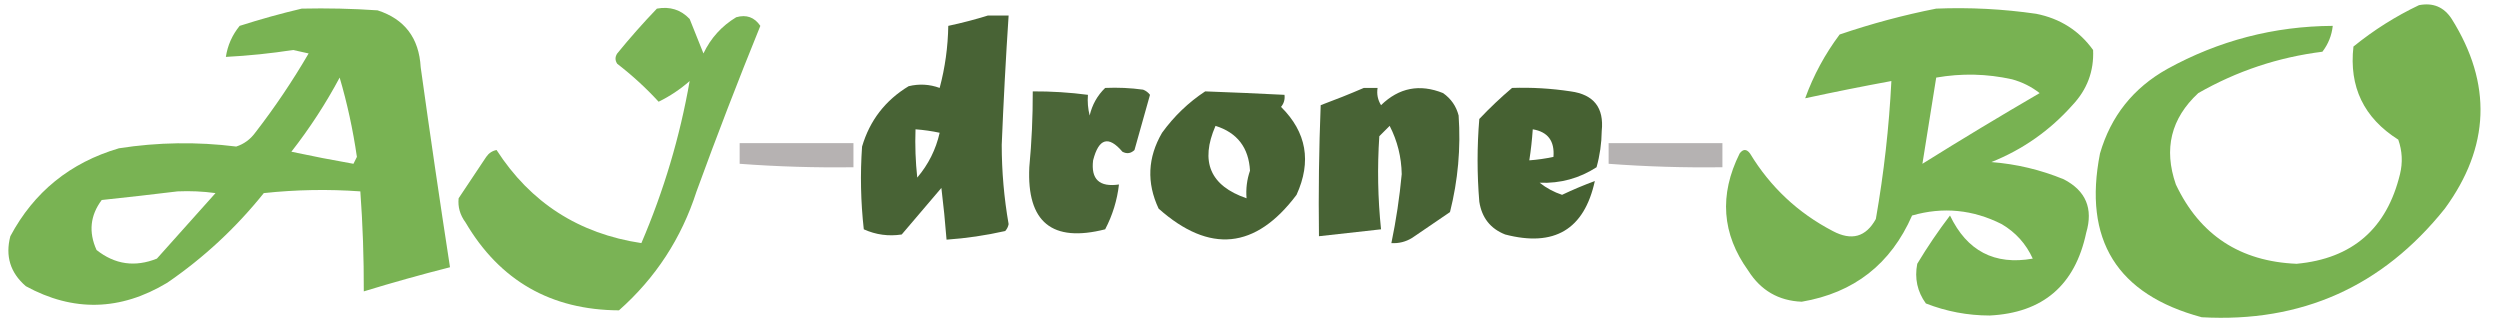 <svg viewBox="0 0 725 97" fill-rule="evenodd" clip-rule="evenodd" xmlns="http://www.w3.org/2000/svg">
  <path opacity="0.936" fill="#6fad46" d="M 701.5,1.5 C 705.594,0.705 708.761,2.038 711,5.5C 722.763,24.261 722.096,42.595 709,60.5C 690.925,83.12 667.425,93.62 638.5,92C 613.903,85.392 604.07,69.559 609,44.5C 612.143,33.687 618.643,25.521 628.5,20C 643.442,11.765 659.442,7.598 676.5,7.5C 676.202,10.265 675.202,12.765 673.5,15C 660.684,16.605 648.684,20.605 637.5,27C 629.58,34.34 627.414,43.174 631,53.5C 637.935,68.148 649.602,75.814 666,76.5C 682.165,75.005 692.165,66.338 696,50.5C 696.824,47.118 696.657,43.784 695.5,40.5C 685.512,34.192 681.179,25.192 682.5,13.5C 688.391,8.725 694.725,4.725 701.5,1.5 Z"/>
  <path opacity="0.928" fill="#6fad46" d="M 87.5,2.5 C 94.841,2.334 102.174,2.5 109.5,3C 117.358,5.544 121.525,11.044 122,19.5C 124.696,38.872 127.529,58.205 130.5,77.5C 122.092,79.637 113.758,81.97 105.5,84.5C 105.532,74.817 105.199,65.151 104.5,55.5C 95.196,54.83 85.863,54.996 76.5,56C 68.422,66.08 59.089,74.747 48.5,82C 34.913,90.175 21.247,90.508 7.5,83C 2.991,79.118 1.491,74.284 3,68.5C 9.847,55.669 20.347,47.169 34.5,43C 45.81,41.242 57.143,41.075 68.5,42.5C 70.728,41.781 72.561,40.448 74,38.5C 79.662,31.179 84.829,23.512 89.5,15.5C 88,15.167 86.5,14.833 85,14.5C 78.528,15.496 72.028,16.163 65.5,16.5C 66.008,13.149 67.342,10.149 69.5,7.5C 75.551,5.566 81.551,3.899 87.5,2.5 Z M 98.5,22.5 C 100.688,29.921 102.354,37.588 103.5,45.5C 103.167,46.167 102.833,46.833 102.5,47.5C 96.493,46.443 90.493,45.276 84.5,44C 89.81,37.203 94.477,30.036 98.5,22.5 Z M 51.5,55.5 C 55.182,55.335 58.848,55.501 62.5,56C 56.833,62.333 51.167,68.667 45.5,75C 39.143,77.541 33.31,76.708 28,72.5C 25.651,67.312 26.151,62.478 29.5,58C 36.989,57.209 44.322,56.376 51.5,55.5 Z"/>
  <path opacity="0.915" fill="#6fad46" d="M 190.5,2.5 C 194.287,1.814 197.454,2.814 200,5.5C 201.333,8.833 202.667,12.167 204,15.5C 206.114,11.052 209.281,7.552 213.5,5C 216.449,4.153 218.782,4.986 220.5,7.5C 214.039,23.382 207.872,39.382 202,55.5C 197.623,69.102 190.123,80.602 179.5,90C 159.773,89.891 144.939,81.391 135,64.5C 133.41,62.35 132.743,60.017 133,57.5C 135.667,53.5 138.333,49.5 141,45.5C 141.739,44.426 142.739,43.759 144,43.5C 153.852,58.77 167.852,67.77 186,70.5C 192.512,55.304 197.179,39.637 200,23.5C 197.262,25.907 194.262,27.907 191,29.5C 187.364,25.534 183.364,21.868 179,18.5C 178.333,17.5 178.333,16.5 179,15.5C 182.67,10.998 186.503,6.665 190.5,2.5 Z"/>
  <path opacity="0.931" fill="#6fad46" d="M 561.5,2.5 C 571.233,2.109 580.9,2.609 590.5,4C 597.448,5.381 602.948,8.881 607,14.5C 607.271,20.634 605.271,25.968 601,30.5C 594.445,37.857 586.612,43.357 577.5,47C 584.77,47.568 591.77,49.234 598.5,52C 604.908,55.323 607.075,60.489 605,67.5C 601.774,82.732 592.441,90.732 577,91.5C 570.614,91.489 564.447,90.323 558.5,88C 556.018,84.567 555.185,80.734 556,76.5C 558.932,71.623 562.099,66.957 565.5,62.5C 570.422,72.793 578.422,76.96 589.5,75C 587.553,70.72 584.553,67.387 580.5,65C 572.103,60.763 563.436,59.93 554.5,62.5C 548.334,76.584 537.667,84.918 522.5,87.5C 515.786,87.224 510.619,84.224 507,78.5C 499.333,67.87 498.5,56.536 504.5,44.5C 505.5,43.167 506.5,43.167 507.5,44.5C 513.409,54.242 521.409,61.742 531.5,67C 536.956,69.907 541.123,68.741 544,63.5C 546.336,50.152 547.836,36.819 548.5,23.5C 540.142,25.038 531.809,26.705 523.5,28.5C 525.899,21.872 529.232,15.705 533.5,10C 542.798,6.845 552.131,4.345 561.5,2.5 Z M 557.5,47.5 C 558.833,39.168 560.166,30.835 561.5,22.5C 568.873,21.214 576.207,21.381 583.5,23C 586.446,23.806 589.112,25.14 591.5,27C 580.001,33.689 568.667,40.522 557.5,47.5 Z"/>
  <path opacity="0.916" fill="#385523" d="M 286.5,4.5 C 288.5,4.5 290.5,4.5 292.5,4.5C 291.676,16.985 291.01,29.485 290.5,42C 290.507,49.735 291.174,57.402 292.5,65C 292.355,65.772 292.022,66.439 291.5,67C 285.889,68.269 280.222,69.102 274.5,69.5C 274.111,64.496 273.611,59.496 273,54.5C 269.167,59 265.333,63.5 261.5,68C 257.678,68.585 254.011,68.085 250.5,66.5C 249.609,58.515 249.442,50.515 250,42.5C 252.238,34.928 256.738,29.095 263.5,25C 266.562,24.259 269.562,24.425 272.5,25.5C 274.069,19.627 274.902,13.627 275,7.5C 278.965,6.653 282.798,5.653 286.5,4.5 Z M 265.5,37.5 C 267.861,37.674 270.194,38.007 272.5,38.5C 271.404,43.358 269.238,47.691 266,51.5C 265.501,46.845 265.334,42.178 265.5,37.5 Z"/>
  <path opacity="0.897" fill="#375522" d="M 320.5,25.5 C 324.182,25.335 327.848,25.501 331.5,26C 332.308,26.308 332.975,26.808 333.5,27.5C 332.001,32.828 330.501,38.161 329,43.5C 327.951,44.517 326.784,44.684 325.5,44C 321.469,39.259 318.636,40.092 317,46.5C 316.332,51.995 318.832,54.329 324.5,53.5C 323.978,58.067 322.645,62.4 320.5,66.5C 305.085,70.421 297.752,64.421 298.5,48.5C 299.188,41.181 299.521,33.848 299.5,26.5C 304.862,26.472 310.195,26.806 315.5,27.5C 315.338,29.527 315.505,31.527 316,33.5C 316.738,30.352 318.238,27.685 320.5,25.5 Z"/>
  <path opacity="0.912" fill="#375522" d="M 395.5,25.5 C 396.833,25.5 398.167,25.5 399.5,25.5C 399.215,27.288 399.548,28.955 400.5,30.5C 405.712,25.43 411.712,24.264 418.5,27C 420.81,28.637 422.31,30.804 423,33.5C 423.651,42.96 422.818,52.294 420.5,61.5C 416.833,64 413.167,66.5 409.5,69C 407.655,70.128 405.655,70.628 403.5,70.5C 404.871,63.903 405.871,57.236 406.5,50.5C 406.405,45.51 405.238,40.844 403,36.5C 402,37.5 401,38.5 400,39.5C 399.401,48.516 399.568,57.516 400.5,66.5C 394.5,67.167 388.5,67.833 382.5,68.5C 382.333,55.829 382.5,43.162 383,30.5C 387.289,28.909 391.456,27.242 395.5,25.5 Z"/>
  <path opacity="0.927" fill="#385523" d="M 438.5,25.5 C 444.199,25.312 449.866,25.645 455.5,26.5C 462.209,27.414 465.209,31.247 464.5,38C 464.456,41.57 463.956,45.07 463,48.5C 458.001,51.726 452.501,53.226 446.5,53C 448.468,54.544 450.635,55.711 453,56.5C 456.156,55.001 459.323,53.668 462.5,52.5C 459.431,66.549 450.765,71.716 436.5,68C 432.23,66.321 429.73,63.155 429,58.5C 428.333,50.5 428.333,42.5 429,34.5C 432.062,31.268 435.229,28.268 438.5,25.5 Z M 444.5,37.5 C 448.88,38.224 450.88,40.89 450.5,45.5C 448.194,45.993 445.861,46.326 443.5,46.5C 443.963,43.518 444.296,40.518 444.5,37.5 Z"/>
  <path opacity="0.916" fill="#385522" d="M 349.5,26.5 C 357.17,26.778 364.836,27.111 372.5,27.5C 372.67,28.822 372.337,29.989 371.5,31C 378.901,38.334 380.401,46.834 376,56.5C 364.124,72.288 350.79,73.621 336,60.5C 332.482,53.005 332.816,45.672 337,38.5C 340.486,33.695 344.653,29.695 349.5,26.5 Z M 352.5,36.5 C 358.797,38.473 362.13,42.806 362.5,49.5C 361.607,52.084 361.274,54.751 361.5,57.5C 350.957,53.896 347.957,46.896 352.5,36.5 Z"/>
  <path opacity="0.893" fill="#ada9a9" d="M 214.5,41.5 C 225.5,41.5 236.5,41.5 247.5,41.5C 247.5,43.833 247.5,46.167 247.5,48.5C 236.479,48.653 225.479,48.32 214.5,47.5C 214.5,45.5 214.5,43.5 214.5,41.5 Z"/>
  <path opacity="0.902" fill="#ada9a9" d="M 466.5,41.5 C 477.5,41.5 488.5,41.5 499.5,41.5C 499.5,43.833 499.5,46.167 499.5,48.5C 488.479,48.653 477.479,48.32 466.5,47.5C 466.5,45.5 466.5,43.5 466.5,41.5 Z"/>
</svg>